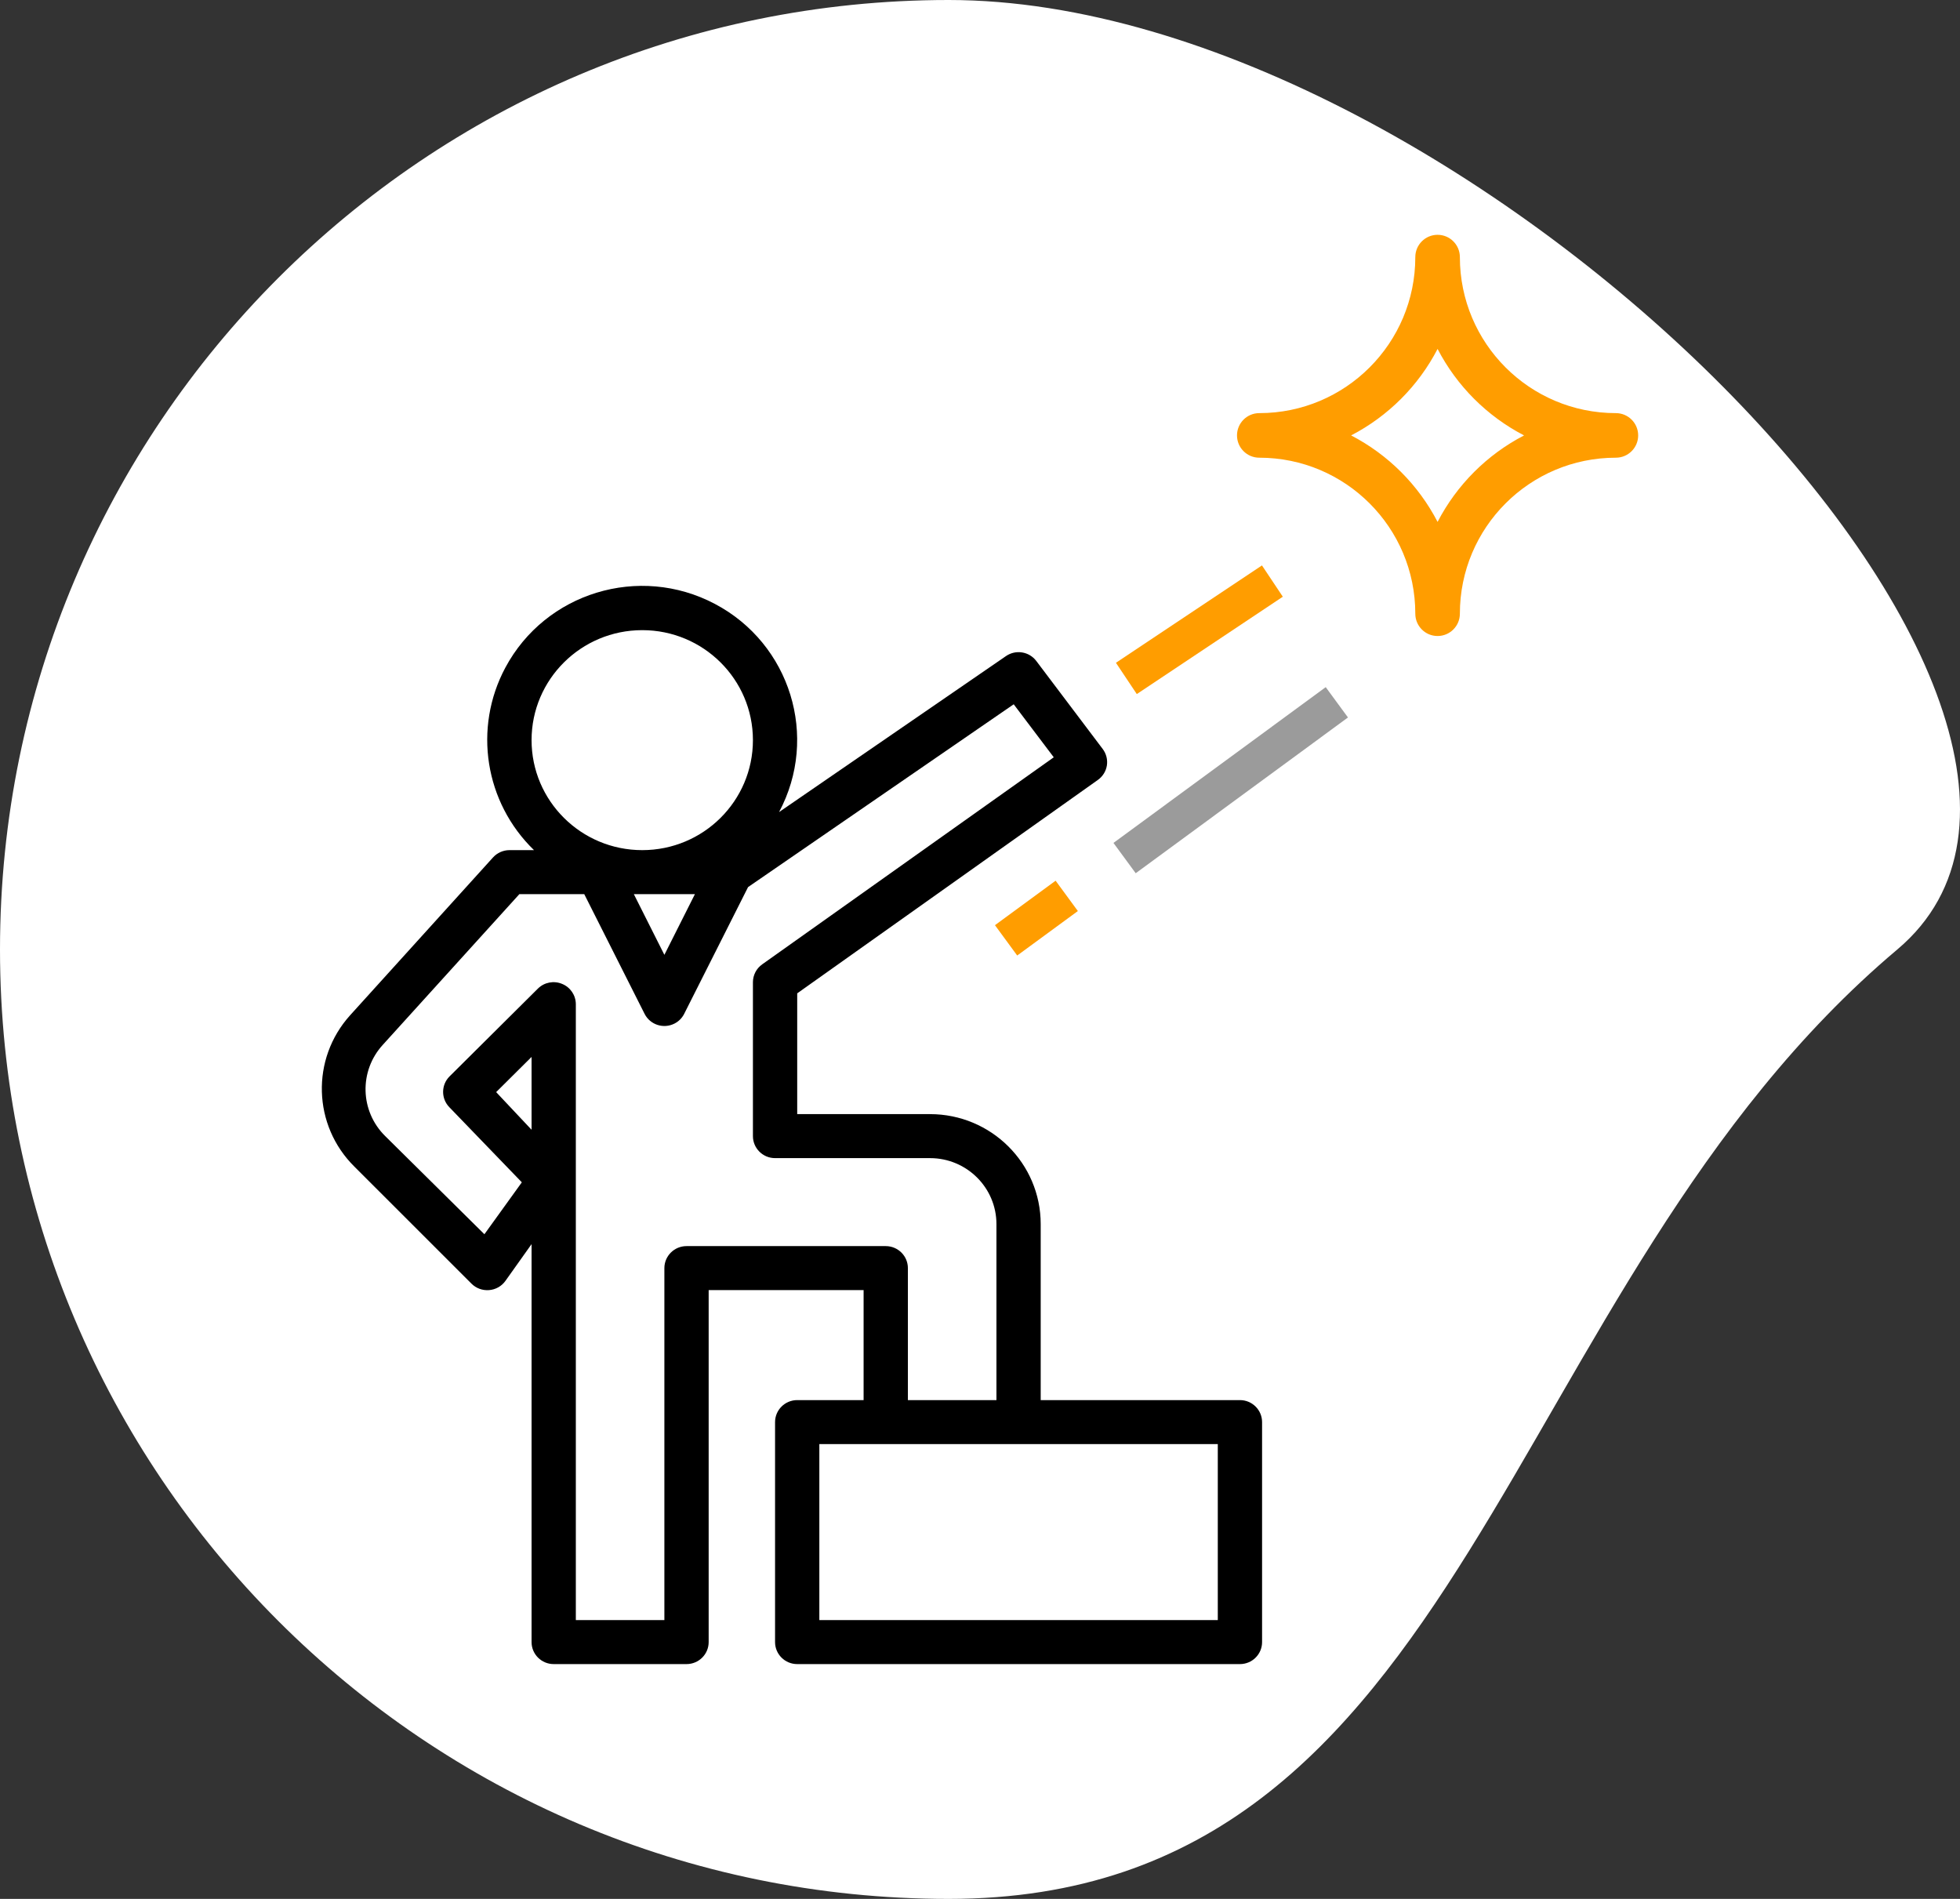 <?xml version="1.0" encoding="utf-8"?>
<svg version="1.1" xmlns="http://www.w3.org/2000/svg" xmlns:xlink="http://www.w3.org/1999/xlink" height="93" width="96">
  <rect width="100%" height="100%" fill="#333333" stroke="none"/>
  <defs>
    <path id="path-0" opacity="1" fill-rule="evenodd" d="M92.931,46.5 C73.315,63.031 72.111,93 46.466,93 C20.821,93 1.0158724787299281e-14,72.164 0,46.5 C0,20.836 20.821,1.0166226834721434e-14 46.466,0 C72.111,0 106.514,35.054 92.931,46.5Z"/>
    <path id="path-1" opacity="1" fill-rule="evenodd" d="M50.973,68.571 L60.732,68.571 C61.33,68.571 61.816,69.054 61.816,69.649 L61.816,80.423 C61.816,81.018 61.33,81.5 60.732,81.5 L39.047,81.5 C38.448,81.5 37.962,81.018 37.962,80.423 L37.962,69.649 C37.962,69.054 38.448,68.571 39.047,68.571 L42.299,68.571 L42.299,63.184 L34.71,63.184 L34.71,80.423 C34.71,81.018 34.224,81.5 33.625,81.5 L27.12,81.5 C26.521,81.5 26.036,81.018 26.036,80.423 L26.036,60.932 L24.756,62.732 C24.57,62.994 24.276,63.159 23.954,63.184 C23.636,63.21 23.323,63.096 23.097,62.872 L17.362,57.14 C15.317,55.12 15.222,51.862 17.145,49.727 L24.149,41.992 C24.354,41.766 24.646,41.637 24.951,41.636 L26.155,41.636 C23.742,39.298 23.17,35.659 24.75,32.701 C26.715,29.021 31.309,27.622 35.012,29.575 C38.714,31.527 40.123,36.093 38.158,39.772 L49.271,32.133 C49.75,31.802 50.406,31.907 50.756,32.37 L54.009,36.68 C54.184,36.911 54.258,37.202 54.215,37.488 C54.17,37.775 54.009,38.031 53.771,38.199 L39.047,48.65 L39.047,54.565 L45.552,54.565 C48.546,54.565 50.973,56.977 50.973,59.952 L50.973,68.571 L50.973,68.571ZM31.457,30.862 C28.463,30.862 26.036,33.274 26.036,36.249 C26.036,39.224 28.463,41.636 31.457,41.636 C34.451,41.636 36.878,39.224 36.878,36.249 C36.878,33.274 34.451,30.862 31.457,30.862 L31.457,30.862ZM33.625,61.029 C33.027,61.029 32.541,61.512 32.541,62.107 L32.541,79.345 L28.204,79.345 L28.204,49.178 C28.202,48.743 27.937,48.352 27.532,48.187 C27.128,48.018 26.662,48.107 26.35,48.413 L22.013,52.723 C21.6,53.141 21.6,53.812 22.013,54.231 L25.559,57.905 L23.726,60.448 L18.869,55.642 C17.63,54.424 17.578,52.453 18.75,51.171 L25.439,43.791 L28.616,43.791 L31.576,49.663 C31.849,50.192 32.503,50.402 33.036,50.13 C33.238,50.027 33.403,49.864 33.506,49.663 L36.64,43.446 L49.651,34.493 L51.613,37.089 L37.334,47.228 C37.049,47.429 36.88,47.754 36.878,48.1 L36.878,55.642 C36.878,56.237 37.364,56.72 37.962,56.72 L45.552,56.72 C47.349,56.72 48.805,58.167 48.805,59.952 L48.805,68.571 L44.468,68.571 L44.468,62.107 C44.468,61.512 43.982,61.029 43.384,61.029 L33.625,61.029 L33.625,61.029ZM34.037,43.791 L32.541,46.764 L31.045,43.791 L34.037,43.791 L34.037,43.791ZM24.301,53.487 L26.036,55.33 L26.036,51.764 L24.301,53.487 L24.301,53.487ZM40.131,79.345 L59.647,79.345 L59.647,70.726 L40.131,70.726 L40.131,79.345 L40.131,79.345Z"/>
    <path id="path-2" opacity="1" fill-rule="evenodd" d="M71.504,12.592 C71.504,16.812 74.925,20.233 79.145,20.233 C79.748,20.233 80.237,20.722 80.237,21.325 C80.237,21.927 79.748,22.416 79.145,22.416 C74.925,22.416 71.504,25.837 71.504,30.057 C71.504,30.66 71.015,31.149 70.412,31.149 C69.809,31.149 69.321,30.66 69.321,30.057 C69.321,25.837 65.9,22.416 61.679,22.416 C61.076,22.416 60.588,21.927 60.588,21.325 C60.588,20.722 61.076,20.233 61.679,20.233 C65.9,20.233 69.321,16.812 69.321,12.592 C69.321,11.989 69.809,11.5 70.412,11.5 C71.015,11.5 71.504,11.989 71.504,12.592 L71.504,12.592ZM66.177,21.325 C67.992,22.266 69.471,23.745 70.412,25.56 C71.354,23.745 72.833,22.266 74.648,21.325 C72.833,20.383 71.354,18.904 70.412,17.089 C69.471,18.904 67.992,20.383 66.177,21.325 L66.177,21.325Z"/>
    <rect id="rect-3" opacity="1" x="48.921" y="44.044" width="3.684" height="1.842" rx="0" ry="0"/>
    <rect id="rect-4" opacity="1" x="53.833" y="37.289" width="12.895" height="1.842" rx="0" ry="0"/>
    <rect id="rect-5" opacity="1" x="54.447" y="29.921" width="8.596" height="1.842" rx="0" ry="0"/>
  </defs>
  <g opacity="1">
    <g opacity="1">
      <use xlink:href="#path-0" fill="rgb(255,255,255)" fill-opacity="1"/>
    </g>
    <g opacity="1">
      <g opacity="1">
        <use xlink:href="#path-1" fill="rgb(0,0,0)" fill-opacity="1"/>
      </g>
      <g opacity="1">
        <use xlink:href="#path-2" fill="rgb(255,157,0)" fill-opacity="1"/>
      </g>
      <g transform="translate(50.763, 44.965) rotate(-36.251) translate(-50.763, -44.965)" opacity="1">
        <use xlink:href="#rect-3" fill="rgb(255,157,0)" fill-opacity="1"/>
      </g>
      <g transform="translate(60.281, 38.211) rotate(-36.272) translate(-60.281, -38.211)" opacity="1">
        <use xlink:href="#rect-4" fill="rgb(155,155,155)" fill-opacity="1"/>
      </g>
      <g transform="translate(58.746, 30.842) rotate(-33.692) translate(-58.746, -30.842)" opacity="1">
        <use xlink:href="#rect-5" fill="rgb(255,157,0)" fill-opacity="1"/>
      </g>
    </g>
  </g>
</svg>